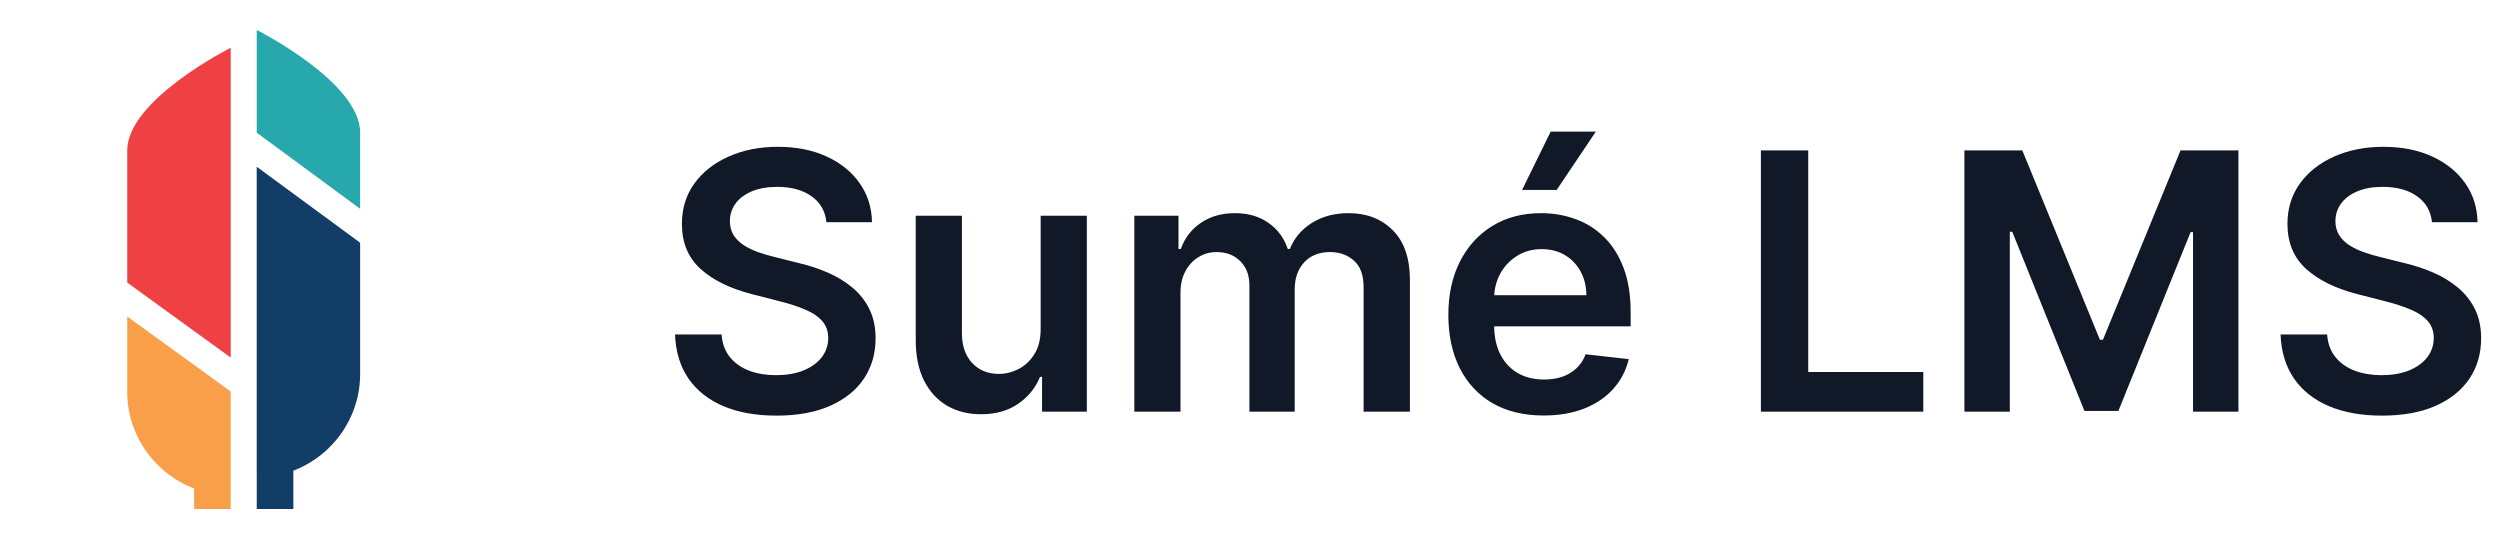 <svg width="167" height="37" viewBox="0 0 167 37" fill="none" xmlns="http://www.w3.org/2000/svg">
<path d="M24.003 16.174L17.148 11.138V31.628C17.148 31.633 17.15 31.639 17.15 31.644V34H18.605H19.596V31.442C20.514 31.091 21.342 30.549 22.026 29.865C23.278 28.613 24.058 26.885 24.058 24.989V16.28C24.058 16.24 24.037 16.2 24.003 16.174Z" fill="#123D66"/>
<path d="M15.411 26.153L8.5 21.144V26.178C8.5 29.117 10.363 31.64 12.966 32.633V34H13.957H15.411V30.489V29.965V26.153Z" fill="#F99E49"/>
<path d="M17.15 2V8.864L24.058 13.948V8.86C24.058 5.478 17.15 2 17.15 2Z" fill="#26A8AC"/>
<path d="M8.5 18.877L15.411 23.886V3.189C15.411 3.189 8.5 6.668 8.5 10.049V18.877Z" fill="#EF4044"/>
<path d="M55.207 14.844C55.128 14.099 54.793 13.52 54.202 13.105C53.617 12.69 52.855 12.483 51.918 12.483C51.258 12.483 50.693 12.582 50.222 12.781C49.75 12.98 49.389 13.25 49.139 13.591C48.889 13.932 48.761 14.321 48.756 14.758C48.756 15.122 48.838 15.438 49.003 15.704C49.173 15.972 49.403 16.199 49.693 16.386C49.983 16.568 50.304 16.722 50.656 16.847C51.008 16.972 51.364 17.077 51.722 17.162L53.358 17.571C54.017 17.724 54.651 17.932 55.258 18.193C55.872 18.454 56.42 18.784 56.903 19.182C57.392 19.579 57.778 20.06 58.062 20.622C58.347 21.185 58.489 21.844 58.489 22.599C58.489 23.622 58.227 24.523 57.705 25.301C57.182 26.074 56.426 26.679 55.438 27.116C54.455 27.548 53.264 27.764 51.867 27.764C50.508 27.764 49.33 27.554 48.33 27.134C47.335 26.713 46.557 26.099 45.994 25.293C45.438 24.486 45.136 23.503 45.091 22.344H48.202C48.247 22.952 48.435 23.457 48.764 23.861C49.094 24.264 49.523 24.565 50.051 24.764C50.585 24.963 51.182 25.062 51.841 25.062C52.528 25.062 53.131 24.96 53.648 24.756C54.17 24.546 54.58 24.256 54.875 23.886C55.17 23.511 55.321 23.074 55.327 22.574C55.321 22.119 55.188 21.744 54.926 21.449C54.665 21.148 54.298 20.898 53.827 20.699C53.361 20.494 52.815 20.312 52.19 20.153L50.205 19.642C48.767 19.273 47.631 18.713 46.795 17.963C45.966 17.207 45.551 16.204 45.551 14.954C45.551 13.926 45.83 13.026 46.386 12.253C46.949 11.48 47.713 10.881 48.679 10.454C49.645 10.023 50.739 9.807 51.96 9.807C53.199 9.807 54.284 10.023 55.216 10.454C56.153 10.881 56.889 11.474 57.423 12.236C57.957 12.992 58.233 13.861 58.25 14.844H55.207ZM69.515 21.994V14.409H72.6V27.5H69.609V25.173H69.472C69.177 25.906 68.691 26.506 68.015 26.972C67.344 27.438 66.518 27.671 65.535 27.671C64.677 27.671 63.918 27.48 63.259 27.099C62.606 26.713 62.094 26.153 61.725 25.421C61.356 24.682 61.171 23.79 61.171 22.744V14.409H64.256V22.267C64.256 23.097 64.484 23.756 64.938 24.244C65.393 24.733 65.989 24.977 66.728 24.977C67.183 24.977 67.623 24.866 68.049 24.645C68.475 24.423 68.825 24.094 69.097 23.656C69.376 23.213 69.515 22.659 69.515 21.994ZM75.773 27.5V14.409H78.722V16.634H78.875C79.148 15.883 79.599 15.298 80.23 14.878C80.861 14.452 81.614 14.239 82.489 14.239C83.375 14.239 84.122 14.454 84.73 14.886C85.344 15.312 85.776 15.895 86.026 16.634H86.162C86.452 15.906 86.94 15.327 87.628 14.895C88.321 14.457 89.142 14.239 90.091 14.239C91.296 14.239 92.278 14.619 93.04 15.381C93.801 16.142 94.182 17.253 94.182 18.713V27.5H91.088V19.19C91.088 18.378 90.872 17.784 90.44 17.409C90.008 17.028 89.48 16.838 88.855 16.838C88.111 16.838 87.528 17.071 87.108 17.537C86.693 17.997 86.486 18.597 86.486 19.335V27.5H83.46V19.062C83.46 18.386 83.256 17.847 82.847 17.443C82.443 17.04 81.915 16.838 81.261 16.838C80.818 16.838 80.415 16.952 80.051 17.179C79.688 17.401 79.398 17.716 79.182 18.125C78.966 18.528 78.858 19 78.858 19.54V27.5H75.773ZM103.107 27.756C101.795 27.756 100.661 27.483 99.707 26.938C98.758 26.386 98.028 25.608 97.516 24.602C97.005 23.591 96.749 22.401 96.749 21.031C96.749 19.685 97.005 18.503 97.516 17.486C98.033 16.463 98.755 15.668 99.681 15.099C100.607 14.526 101.695 14.239 102.945 14.239C103.752 14.239 104.513 14.369 105.229 14.631C105.951 14.886 106.587 15.284 107.138 15.824C107.695 16.364 108.133 17.051 108.451 17.886C108.769 18.716 108.928 19.704 108.928 20.852V21.798H98.198V19.719H105.971C105.965 19.128 105.837 18.602 105.587 18.142C105.337 17.676 104.988 17.31 104.539 17.043C104.096 16.776 103.579 16.642 102.988 16.642C102.357 16.642 101.803 16.796 101.326 17.102C100.849 17.403 100.477 17.801 100.21 18.296C99.948 18.784 99.815 19.321 99.809 19.906V21.722C99.809 22.483 99.948 23.136 100.227 23.682C100.505 24.222 100.894 24.636 101.394 24.926C101.894 25.21 102.479 25.352 103.15 25.352C103.599 25.352 104.005 25.29 104.369 25.165C104.732 25.034 105.048 24.844 105.315 24.594C105.582 24.344 105.783 24.034 105.92 23.665L108.8 23.989C108.619 24.75 108.272 25.415 107.761 25.983C107.255 26.546 106.607 26.983 105.817 27.296C105.028 27.602 104.124 27.756 103.107 27.756ZM101.675 12.688L103.585 8.793H106.602L103.985 12.688H101.675ZM117.628 27.5V10.046H120.79V24.849H128.477V27.5H117.628ZM131.222 10.046H135.091L140.273 22.693H140.477L145.659 10.046H149.528V27.5H146.494V15.508H146.332L141.509 27.449H139.241L134.418 15.483H134.256V27.5H131.222V10.046ZM162.457 14.844C162.378 14.099 162.043 13.52 161.452 13.105C160.866 12.69 160.105 12.483 159.168 12.483C158.509 12.483 157.943 12.582 157.472 12.781C157 12.98 156.639 13.25 156.389 13.591C156.139 13.932 156.011 14.321 156.006 14.758C156.006 15.122 156.088 15.438 156.253 15.704C156.423 15.972 156.653 16.199 156.943 16.386C157.233 16.568 157.554 16.722 157.906 16.847C158.259 16.972 158.614 17.077 158.972 17.162L160.608 17.571C161.267 17.724 161.901 17.932 162.509 18.193C163.122 18.454 163.67 18.784 164.153 19.182C164.642 19.579 165.028 20.06 165.312 20.622C165.597 21.185 165.739 21.844 165.739 22.599C165.739 23.622 165.477 24.523 164.955 25.301C164.432 26.074 163.676 26.679 162.688 27.116C161.705 27.548 160.514 27.764 159.116 27.764C157.759 27.764 156.58 27.554 155.58 27.134C154.585 26.713 153.807 26.099 153.244 25.293C152.688 24.486 152.386 23.503 152.341 22.344H155.452C155.497 22.952 155.685 23.457 156.014 23.861C156.344 24.264 156.773 24.565 157.301 24.764C157.835 24.963 158.432 25.062 159.091 25.062C159.778 25.062 160.381 24.96 160.898 24.756C161.42 24.546 161.83 24.256 162.125 23.886C162.42 23.511 162.571 23.074 162.577 22.574C162.571 22.119 162.438 21.744 162.176 21.449C161.915 21.148 161.548 20.898 161.077 20.699C160.611 20.494 160.065 20.312 159.44 20.153L157.455 19.642C156.017 19.273 154.881 18.713 154.045 17.963C153.216 17.207 152.801 16.204 152.801 14.954C152.801 13.926 153.08 13.026 153.636 12.253C154.199 11.48 154.963 10.881 155.929 10.454C156.895 10.023 157.989 9.807 159.21 9.807C160.449 9.807 161.534 10.023 162.466 10.454C163.403 10.881 164.139 11.474 164.673 12.236C165.207 12.992 165.483 13.861 165.5 14.844H162.457Z" fill="#111928"/>
</svg>

